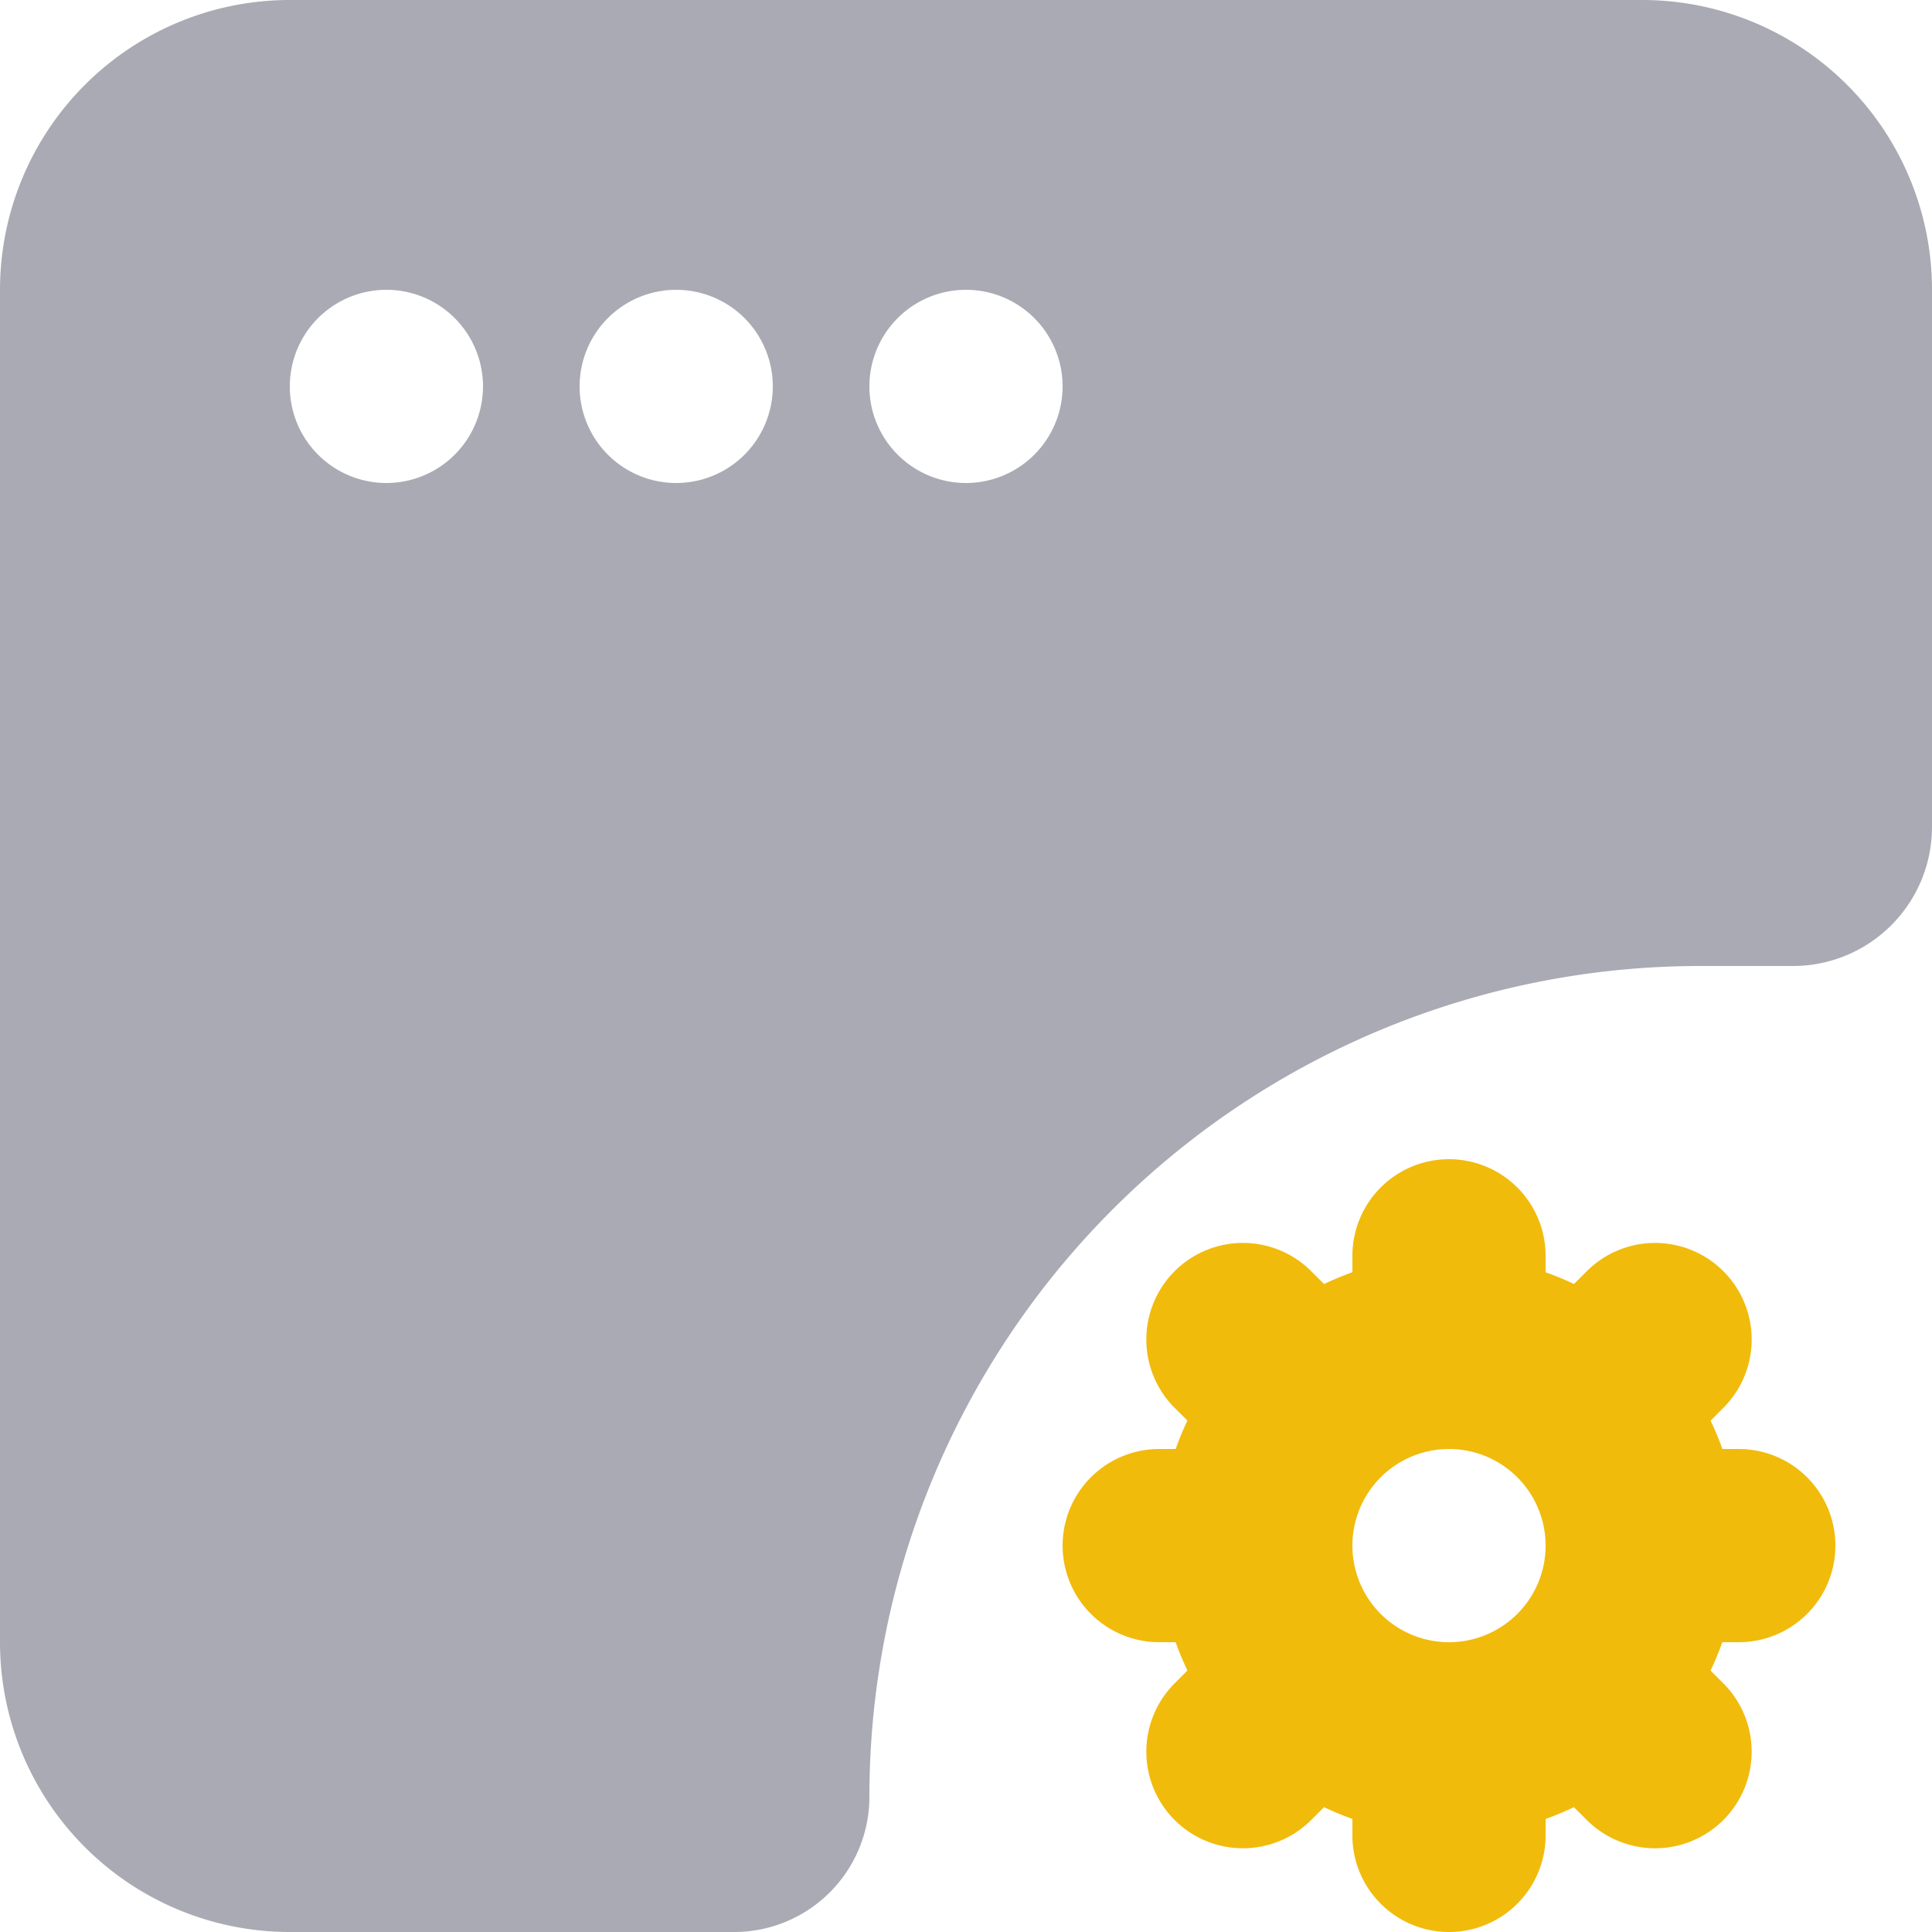 <svg width="20" height="20" viewBox="0 0 20 20" xmlns="http://www.w3.org/2000/svg">
    <g fill="none" fill-rule="evenodd">
        <path d="M3 0a3 3 0 0 0-3 3v14a3 3 0 0 0 3 3h4.6A1.4 1.4 0 0 0 9 18.6a8.6 8.6 0 0 1 8.6-8.6h.96A1.44 1.44 0 0 0 20 8.56V3a3 3 0 0 0-3-3H3zm2 4a1 1 0 1 1-2 0 1 1 0 0 1 2 0zm2 1a1 1 0 1 0 0-2 1 1 0 0 0 0 2zm4-1a1 1 0 1 1-2 0 1 1 0 0 1 2 0z" fill="#A9AAB3"/>
        <path d="M16 13a1 1 0 1 0-2 0v.17c-.1.036-.198.077-.293.122l-.121-.12a1 1 0 1 0-1.414 1.414l.12.12a2.963 2.963 0 0 0-.121.294H12a1 1 0 1 0 0 2h.17c.036.1.077.198.122.293l-.12.121a1 1 0 1 0 1.414 1.414l.12-.12c.096.045.194.086.294.121V19a1 1 0 1 0 2 0v-.17c.1-.036.198-.077.293-.122l.121.12a1 1 0 1 0 1.414-1.414l-.12-.12c.045-.096.086-.194.121-.294H18a1 1 0 1 0 0-2h-.17a2.963 2.963 0 0 0-.122-.293l.12-.121a1 1 0 1 0-1.414-1.414l-.12.12a2.963 2.963 0 0 0-.294-.121V13zm-1 2a1 1 0 1 0 0 2 1 1 0 0 0 0-2z" fill="#F1BB0C"/>
    </g>
</svg>
